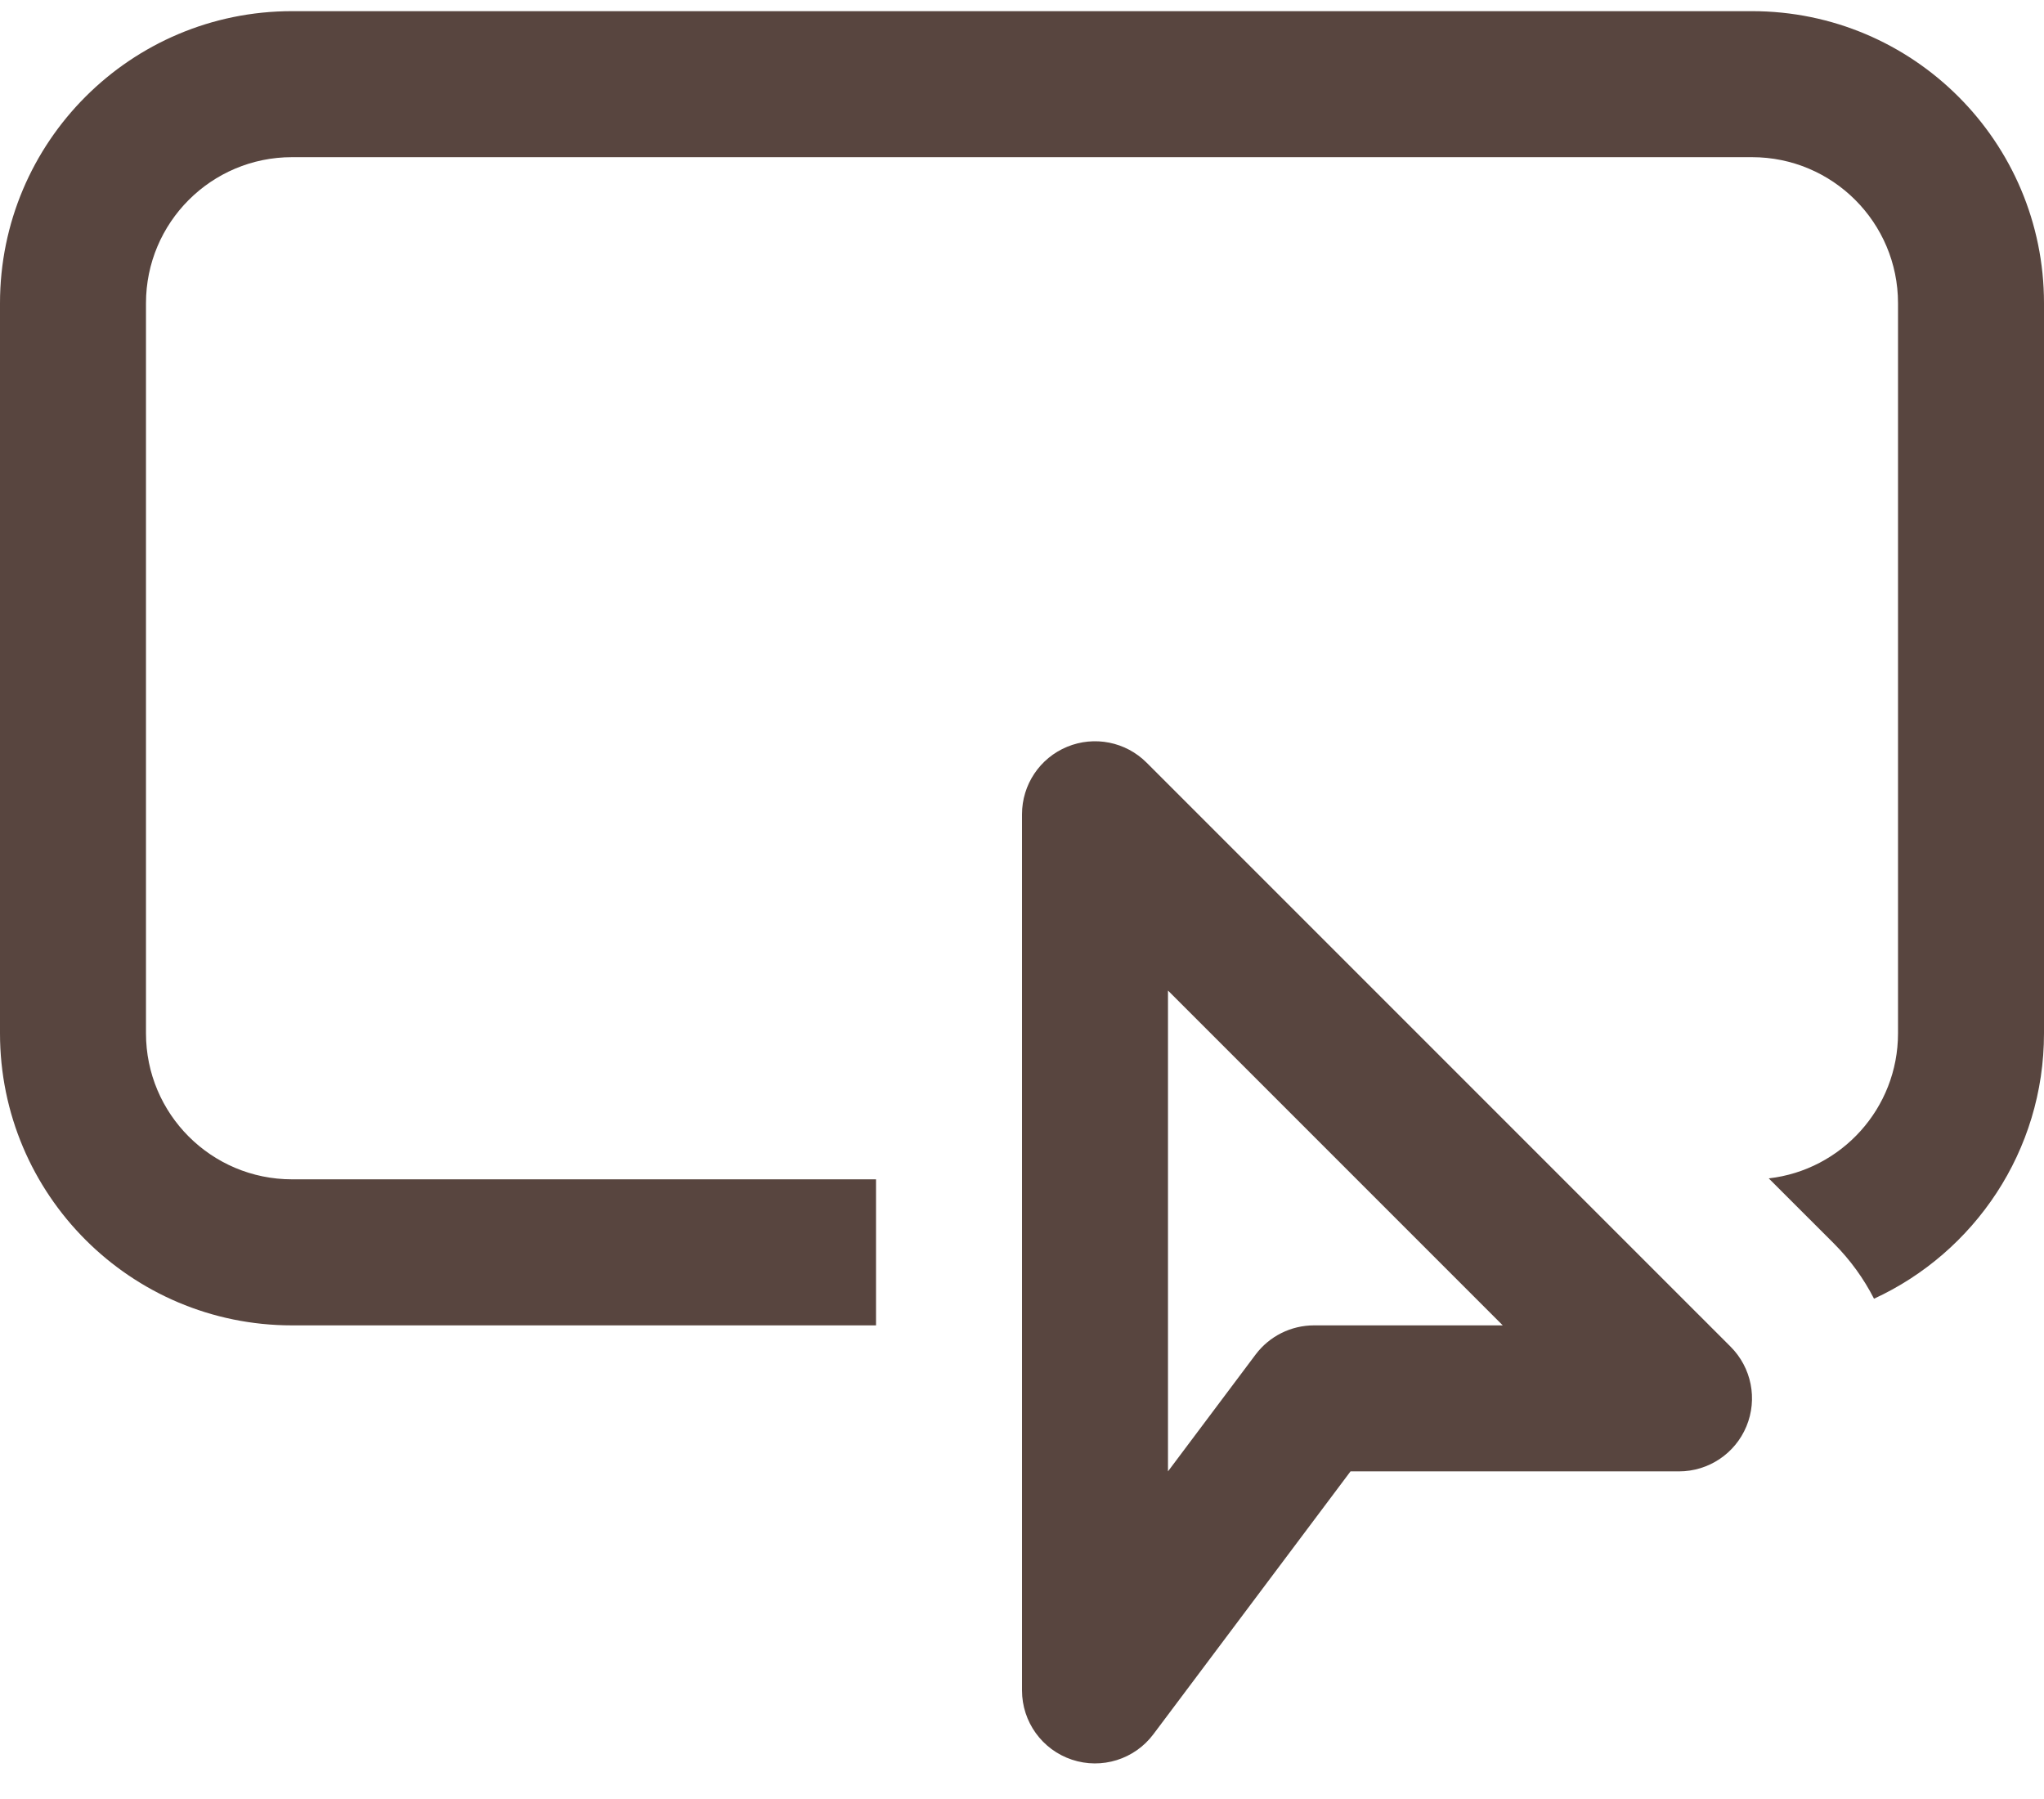 <svg width="50" height="44" viewBox="0 0 50 44" fill="none" xmlns="http://www.w3.org/2000/svg">
<g id="&#240;&#159;&#166;&#134; icon &#34;Cursor Hover&#34;">
<g id="Group">
<path id="Vector" d="M0 7.416C0 3.471 3.198 0.273 7.143 0.273H42.857C46.802 0.273 50 3.471 50 7.416V25.273C50 28.152 48.296 30.633 45.842 31.764C45.591 31.273 45.263 30.817 44.86 30.413L43.267 28.821C45.046 28.618 46.429 27.107 46.429 25.273V7.416C46.429 5.443 44.83 3.844 42.857 3.844H7.143C5.17 3.844 3.571 5.443 3.571 7.416V25.273C3.571 27.245 5.17 28.844 7.143 28.844H21.429V32.416H7.143C3.198 32.416 0 29.218 0 25.273V7.416Z" fill="#58453F"/>
<path id="Vector_2" d="M28.048 18.653C27.538 18.142 26.77 17.989 26.102 18.266C25.435 18.542 25 19.193 25 19.916V41.344C25 42.113 25.492 42.795 26.221 43.038C26.95 43.281 27.753 43.031 28.214 42.416L33.036 35.987H41.071C41.794 35.987 42.445 35.552 42.721 34.885C42.998 34.217 42.845 33.449 42.334 32.938L28.048 18.653ZM28.571 35.987V24.227L36.76 32.416H32.143C31.581 32.416 31.052 32.68 30.714 33.13L28.571 35.987Z" fill="#58453F"/>
</g>
</g>
</svg>
